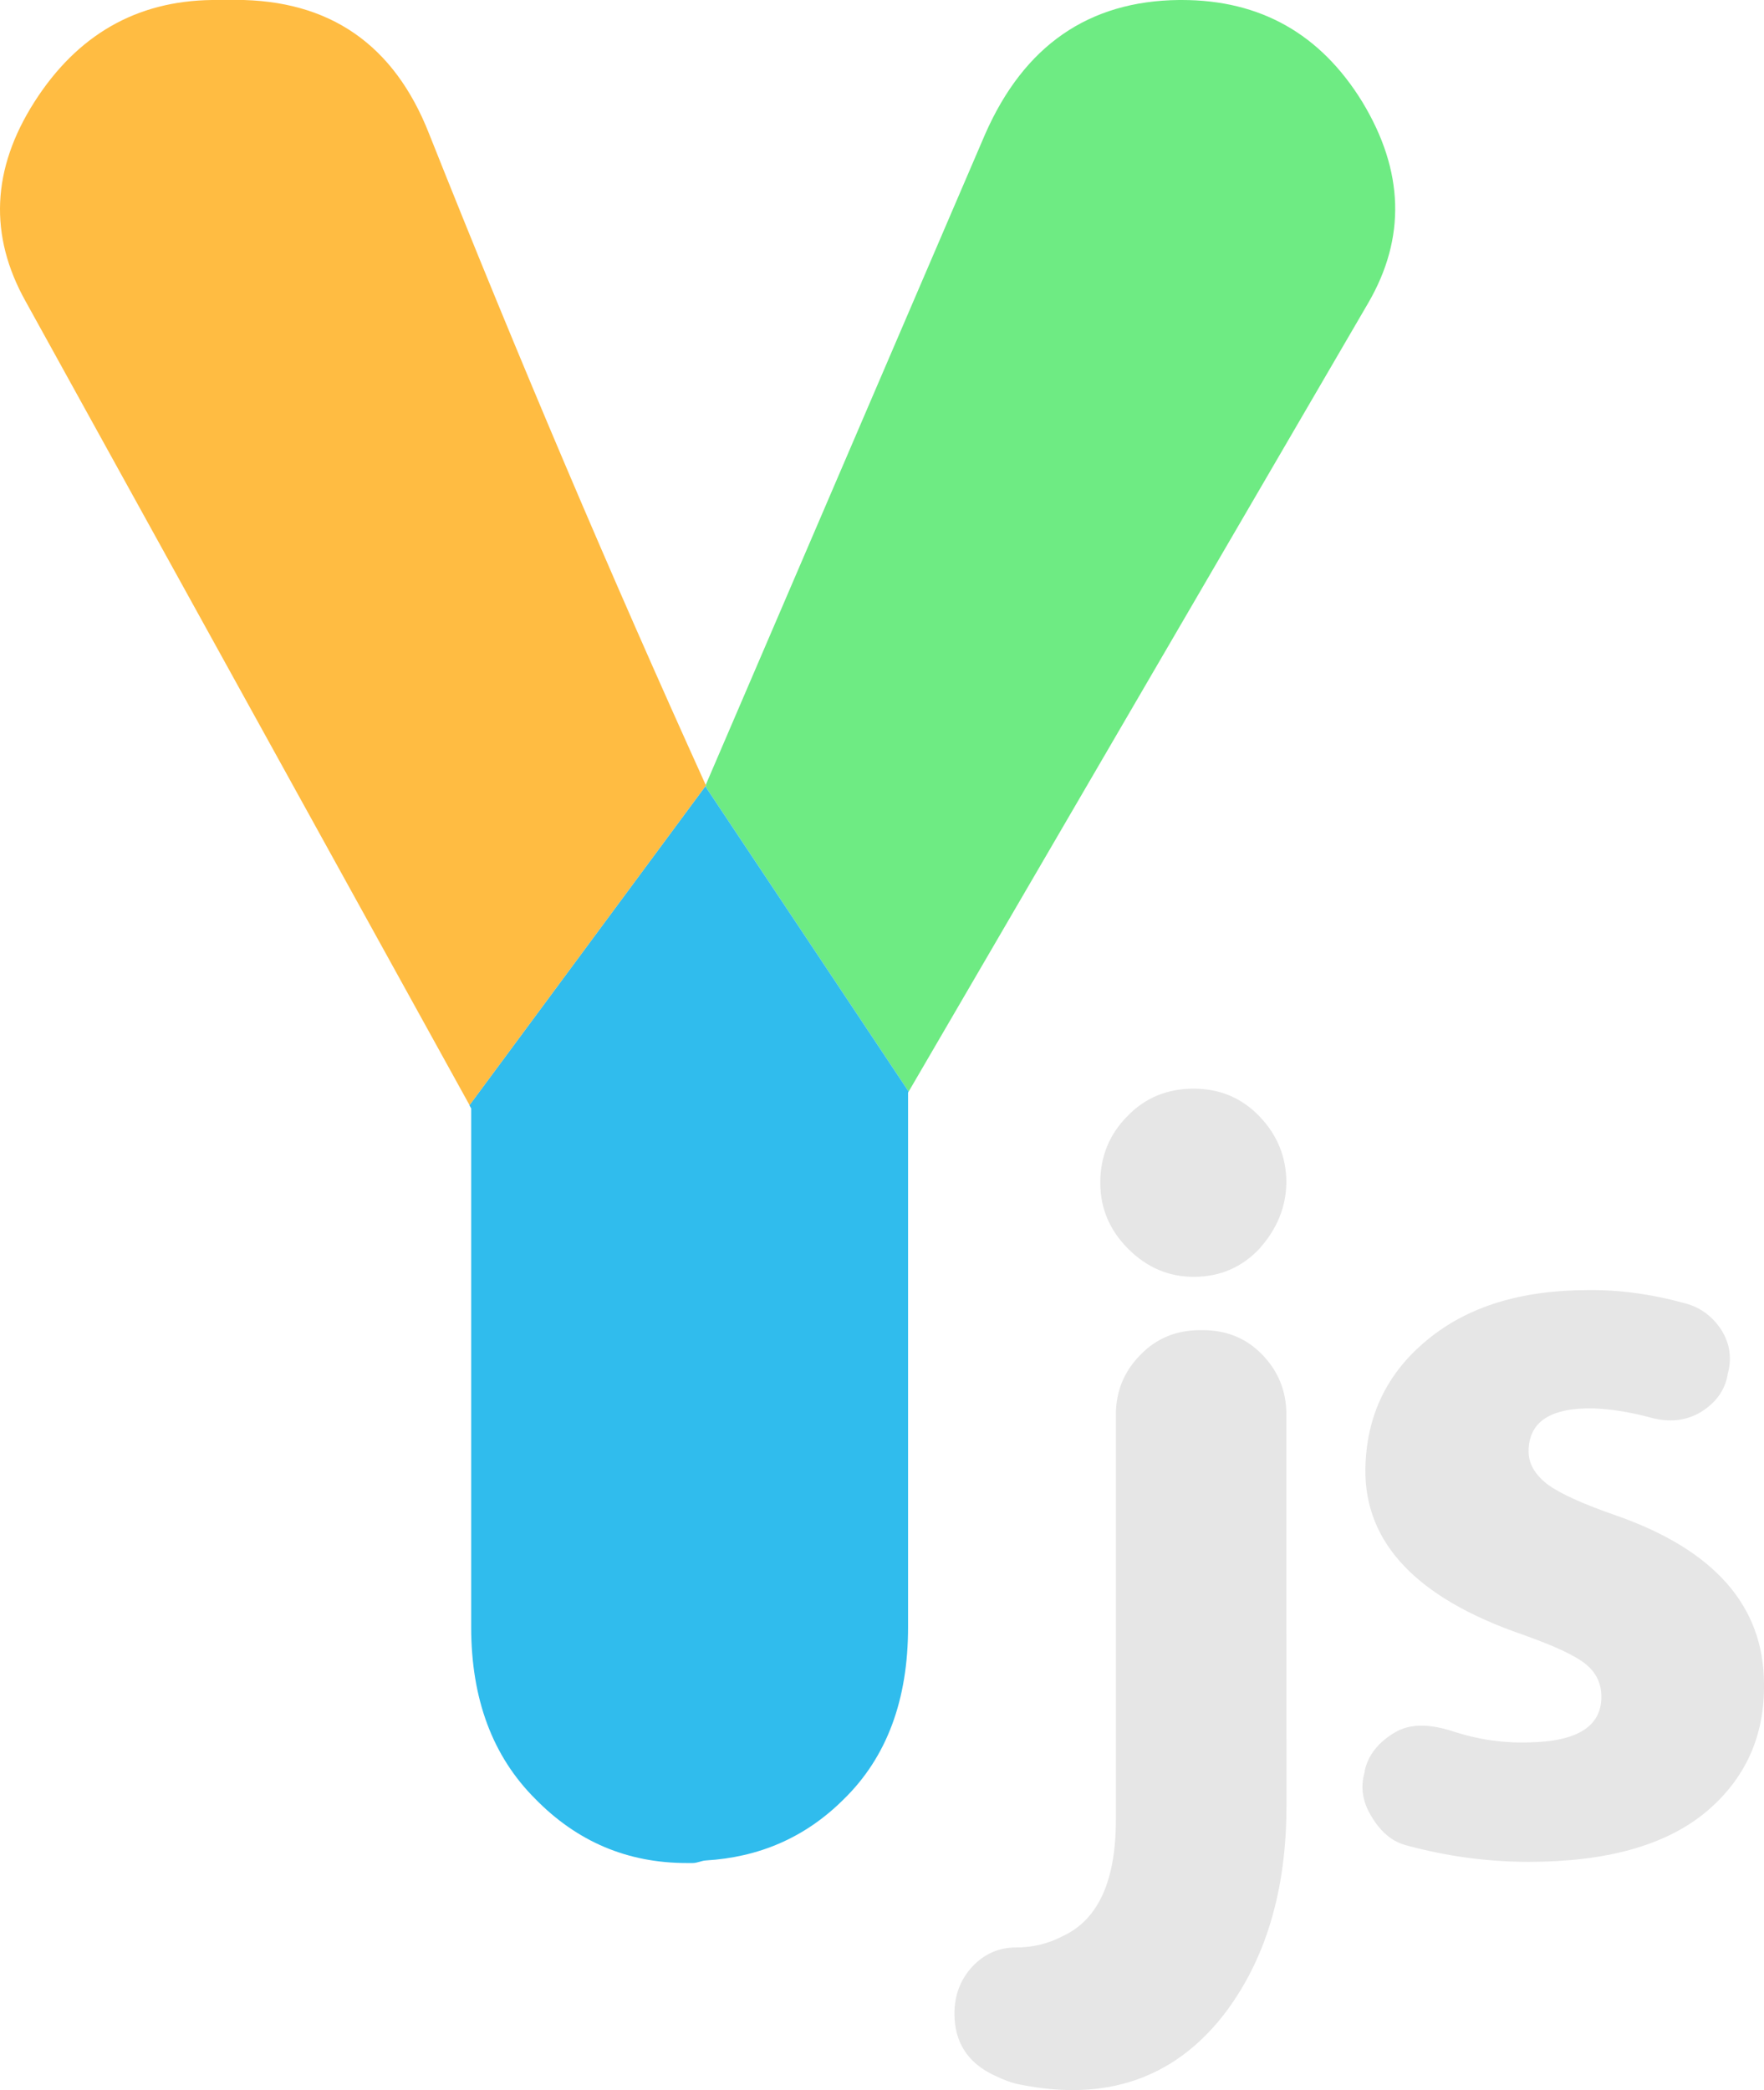 <?xml version="1.0" encoding="UTF-8" standalone="no"?>
<!-- Created with Inkscape (http://www.inkscape.org/) -->

<svg
   width="15.024mm"
   height="17.796mm"
   viewBox="0 0 15.024 17.796"
   version="1.1"
   id="svg1020"
   inkscape:version="1.1.1 (3bf5ae0d25, 2021-09-20, custom)"
   sodipodi:docname="yjs.svg"
   xmlns:inkscape="http://www.inkscape.org/namespaces/inkscape"
   xmlns:sodipodi="http://sodipodi.sourceforge.net/DTD/sodipodi-0.dtd"
   xmlns="http://www.w3.org/2000/svg"
   xmlns:svg="http://www.w3.org/2000/svg"
   xmlns:rdf="http://www.w3.org/1999/02/22-rdf-syntax-ns#"
   xmlns:cc="http://creativecommons.org/ns#"
   xmlns:dc="http://purl.org/dc/elements/1.1/">
  <defs
     id="defs1014" />
  <sodipodi:namedview
     id="base"
     pagecolor="#ffffff"
     bordercolor="#666666"
     borderopacity="1.0"
     inkscape:pageopacity="0.0"
     inkscape:pageshadow="2"
     inkscape:zoom="10.450519"
     inkscape:cx="31.05109"
     inkscape:cy="36.648898"
     inkscape:document-units="mm"
     inkscape:current-layer="layer1"
     showgrid="false"
     fit-margin-top="0"
     fit-margin-left="0"
     fit-margin-right="0"
     fit-margin-bottom="0"
     inkscape:window-width="1054"
     inkscape:window-height="1112"
     inkscape:window-x="1506"
     inkscape:window-y="292"
     inkscape:window-maximized="1"
     inkscape:pagecheckerboard="0" />
  <g
     inkscape:label="Layer 1"
     inkscape:groupmode="layer"
     id="layer1"
     transform="translate(-185.256,-184.537)">
    <path
       style="font-style:normal;font-weight:normal;font-size:10.583px;line-height:1.25;font-family:sans-serif;letter-spacing:0px;word-spacing:0px;opacity:1;fill:#6eeb83;fill-opacity:1;stroke:none;stroke-width:0.265"
       d="m 195.297,184.537 c -0.769,0.008 -1.319,0.389 -1.65,1.141 l -2.379,5.539 v 0.022 l 1.727,2.592 3.914,-6.714 c 0.322,-0.554 0.306,-1.124 -0.05,-1.712 -0.356,-0.579 -0.868,-0.868 -1.538,-0.868 z"
       id="path1304-2-6"
       inkscape:connector-curvature="0" />
    <path
       id="path1307-0-7"
       style="font-style:normal;font-weight:normal;font-size:10.583px;line-height:1.25;font-family:sans-serif;letter-spacing:0px;word-spacing:0px;opacity:1;fill:#30bced;fill-opacity:1;stroke:none;stroke-width:0.265"
       d="m 191.268,191.225 -2.014,2.722 0.015,0.028 v 4.415 c 0,0.612 0.182,1.1 0.546,1.463 0.356,0.364 0.785,0.546 1.29,0.546 h 0.05 c 0.041,0 0.074,-0.02 0.114,-0.022 z m 1.727,2.606 -1.727,-2.592 v 9.138 c 0.446,-0.027 0.842,-0.189 1.176,-0.523 0.364,-0.356 0.546,-0.843 0.546,-1.463 v -4.552 z"
       inkscape:connector-curvature="0" />
    <path
       style="font-style:normal;font-weight:normal;font-size:10.583px;line-height:1.25;font-family:sans-serif;letter-spacing:0px;word-spacing:0px;opacity:1;fill:#ffbc42;fill-opacity:1;stroke:none;stroke-width:0.265"
       d="m 187.062,184.537 c -0.645,0.008 -1.149,0.298 -1.513,0.868 -0.364,0.571 -0.389,1.137 -0.074,1.699 l 3.78,6.842 2.014,-2.722 v -0.008 l -0.002,0.005 c -0.81,-1.786 -1.596,-3.634 -2.356,-5.544 -0.298,-0.761 -0.847,-1.141 -1.65,-1.141 z"
       id="text3715-6-6-6-2-6-9-6-5"
       inkscape:connector-curvature="0" />
    <g
       id="text3723-9-5-1-3"
       style="font-style:normal;font-weight:normal;font-size:10.583px;line-height:1.25;font-family:sans-serif;letter-spacing:0px;word-spacing:0px;fill:#e6e6e6;fill-opacity:1;stroke:none;stroke-width:0.265"
       aria-label="js"
       transform="translate(52.803,-62.1)">
      <path
         inkscape:connector-curvature="0"
         id="path959"
         style="font-style:normal;font-variant:normal;font-weight:normal;font-stretch:normal;font-family:Dyuthi;-inkscape-font-specification:Dyuthi;fill:#e6e6e6;fill-opacity:1;stroke-width:0.265"
         d="m 143.41,262.009 q 0,1.096 -0.543,1.793 -0.636,0.801 -1.721,0.584 -0.093,-0.015 -0.233,-0.083 -0.331,-0.16 -0.331,-0.522 0,-0.233 0.15,-0.398 0.155,-0.165 0.372,-0.165 0.217,0 0.403,-0.098 0.455,-0.212 0.45,-1.008 v -3.431 q 0,-0.3 0.212,-0.512 0.202,-0.207 0.506,-0.207 h 0.021 q 0.305,0 0.506,0.207 0.207,0.212 0.207,0.512 z m -0.227,-4.744 q -0.227,0.243 -0.563,0.243 -0.32,0 -0.558,-0.238 -0.238,-0.238 -0.238,-0.563 0,-0.331 0.227,-0.563 0.227,-0.238 0.568,-0.238 0.336,0 0.563,0.238 0.227,0.238 0.227,0.563 -0.005,0.31 -0.227,0.558 z" />
      <path
         inkscape:connector-curvature="0"
         id="path961"
         style="font-style:normal;font-variant:normal;font-weight:normal;font-stretch:normal;font-family:Dyuthi;-inkscape-font-specification:Dyuthi;fill:#e6e6e6;fill-opacity:1;stroke-width:0.265"
         d="m 144.077,261.709 q 0.046,-0.196 0.253,-0.32 0.186,-0.114 0.501,-0.01 0.315,0.103 0.641,0.093 0.62,-0.01 0.62,-0.388 0,-0.171 -0.134,-0.279 -0.134,-0.109 -0.543,-0.253 -1.344,-0.465 -1.333,-1.406 0.01,-0.677 0.527,-1.101 0.512,-0.424 1.369,-0.424 0.403,-0.005 0.832,0.114 0.191,0.052 0.305,0.227 0.109,0.176 0.052,0.377 v 0.005 q -0.036,0.196 -0.227,0.315 -0.191,0.114 -0.434,0.046 -0.248,-0.067 -0.481,-0.077 -0.553,-0.01 -0.553,0.367 0,0.155 0.16,0.279 0.16,0.119 0.594,0.269 1.245,0.439 1.251,1.426 0.01,0.677 -0.501,1.101 -0.512,0.419 -1.504,0.419 -0.522,0 -1.039,-0.14 -0.181,-0.046 -0.3,-0.248 -0.114,-0.186 -0.057,-0.377 z" />
    </g>
  </g>
</svg>
